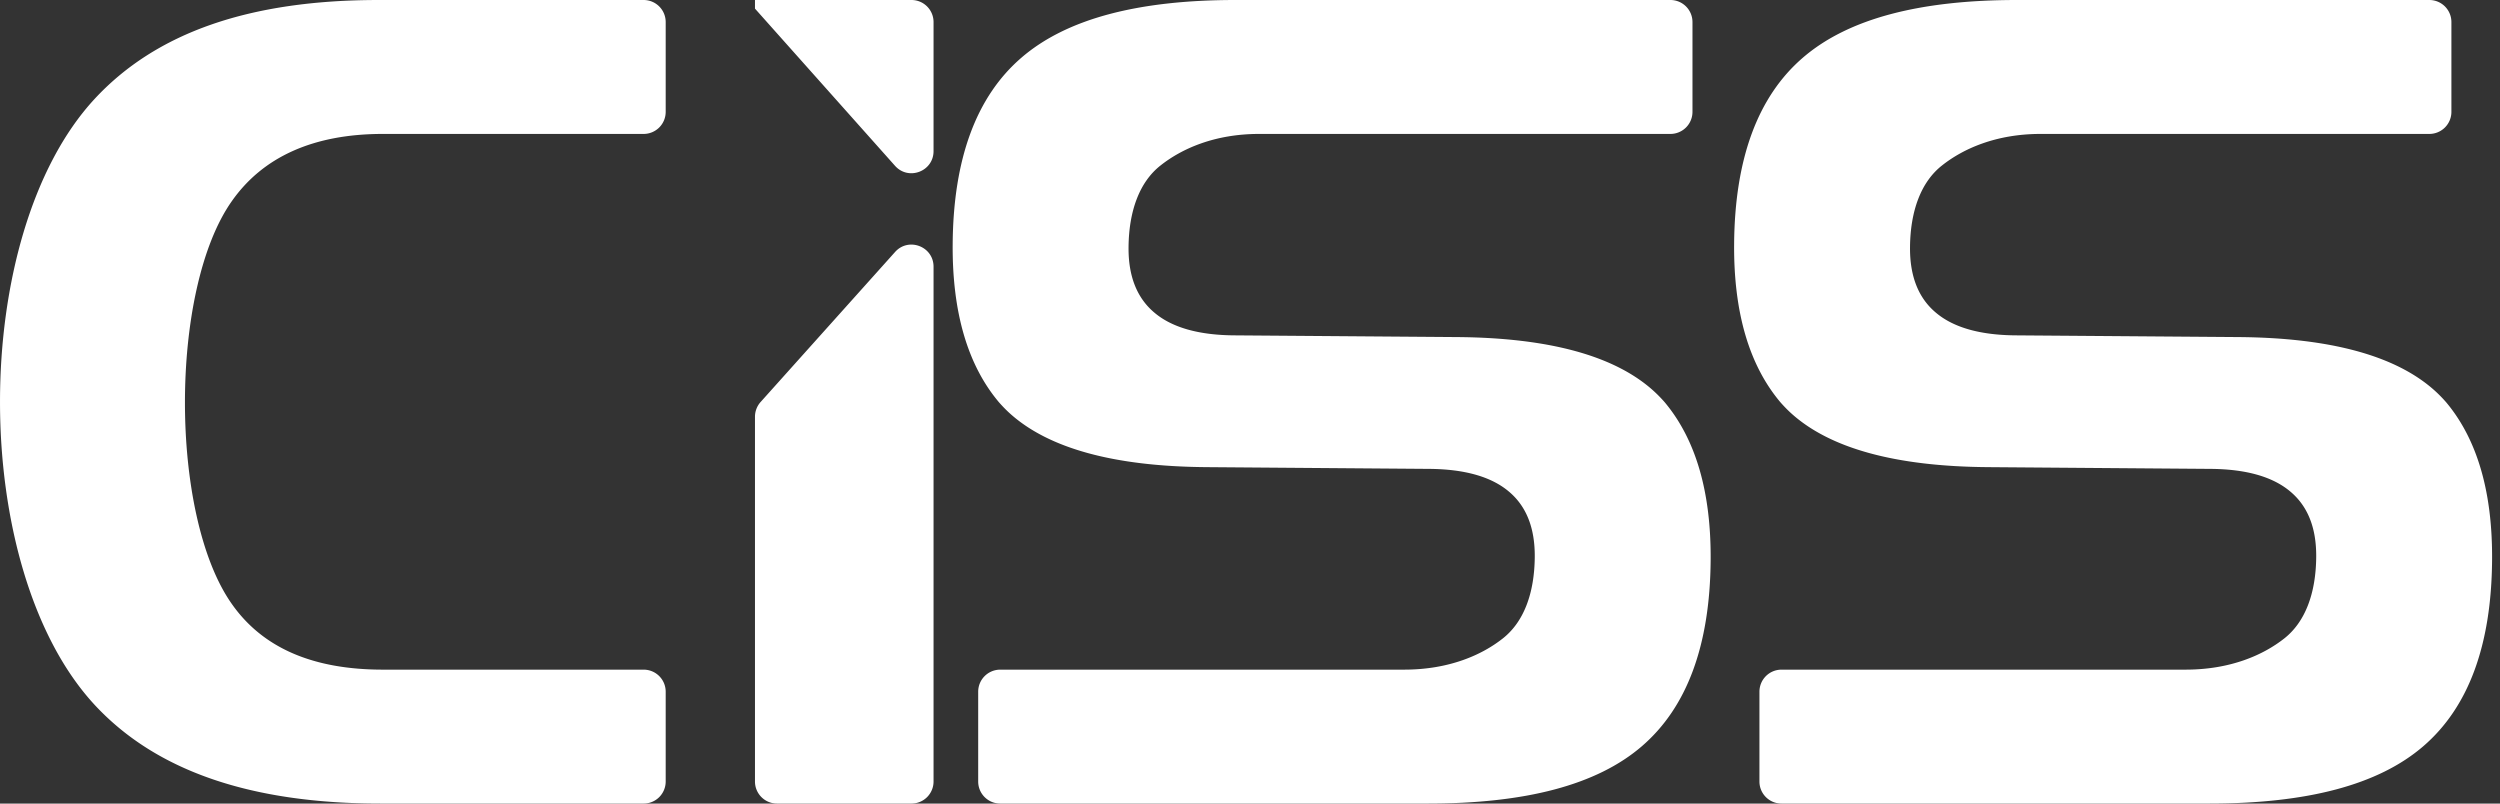 <svg baseProfile="tiny" xmlns="http://www.w3.org/2000/svg" viewBox="0 0 112 36"><rect x="0" y="0" width="112" height="36" fill="#333333" stroke="none"/><g fill="#FFF"><path d="M34.811 36h6.024a.988.988 0 0 0 .988-.988V11.948c0-.907-1.119-1.335-1.724-.659l-6.024 6.721a.99.99 0 0 0-.252.659v16.342c0 .547.443.989.988.989zM4.232 4.439c-5.642 6.111-5.642 21.019 0 27.13C7.004 34.563 11.28 36 17.054 36h11.781a.988.988 0 0 0 .988-.988v-4.024a.988.988 0 0 0-.988-.988H17.156c-3.124 0-5.381-.963-6.771-2.944-2.799-3.97-2.799-14.074 0-18.043C11.775 7.032 14.032 6 17.156 6h11.679a.988.988 0 0 0 .988-.988V.988A.988.988 0 0 0 28.835 0H16.974C11.2 0 7.004 1.444 4.232 4.439zM33.823.386l6.274 7.042c.604.678 1.726.251 1.726-.657V.988A.988.988 0 0 0 40.835 0h-7.012v.386zM109.581 18.014a6.187 6.187 0 0 0-.494-.504c-1.737-1.571-4.672-2.377-8.804-2.409l-9.988-.077c-1.574-.012-2.763-.346-3.55-1.002-.794-.656-1.186-1.634-1.176-2.941.013-1.624.488-2.927 1.436-3.67C87.942 6.669 89.412 6 91.419 6h17.416a.988.988 0 0 0 .988-.988V.988a.988.988 0 0 0-.988-.988H90.37c-4.383 0-7.58.842-9.601 2.584-2.021 1.742-3.05 4.523-3.08 8.339-.024 3.059.667 5.424 2.065 7.089.156.178.32.348.494.506 1.737 1.571 4.672 2.378 8.804 2.41l9.988.078c1.574.012 2.763.346 3.55 1.002.794.656 1.187 1.634 1.176 2.942-.013 1.625-.488 2.913-1.435 3.656-.939.739-2.409 1.394-4.416 1.394H79.811a.988.988 0 0 0-.988.988v4.024c0 .546.442.988.988.988h19.153c4.383 0 7.58-.828 9.601-2.57 2.022-1.742 3.051-4.516 3.08-8.331.025-3.059-.666-5.42-2.064-7.085zM74.078 17.51c-1.737-1.571-4.672-2.377-8.804-2.409l-9.988-.077c-1.574-.012-2.763-.346-3.55-1.002-.794-.656-1.187-1.634-1.177-2.941.013-1.624.488-2.927 1.436-3.67C52.933 6.669 54.403 6 56.411 6h18.424a.988.988 0 0 0 .988-.988V.988A.988.988 0 0 0 74.835 0H55.361c-4.383 0-7.58.842-9.601 2.584-2.021 1.742-3.05 4.523-3.08 8.339-.024 3.059.667 5.424 2.065 7.089.156.178.32.348.494.506 1.737 1.571 4.672 2.378 8.804 2.41l9.988.078c1.574.012 2.763.346 3.55 1.002.794.656 1.186 1.634 1.176 2.942-.013 1.625-.488 2.913-1.436 3.656-.937.739-2.407 1.394-4.415 1.394H44.811a.988.988 0 0 0-.988.988v4.024c0 .546.442.988.988.988h19.145c4.383 0 7.58-.828 9.601-2.57 2.021-1.742 3.05-4.516 3.08-8.331.024-3.059-.667-5.42-2.065-7.086a6.34 6.34 0 0 0-.494-.503z"/></g></svg>